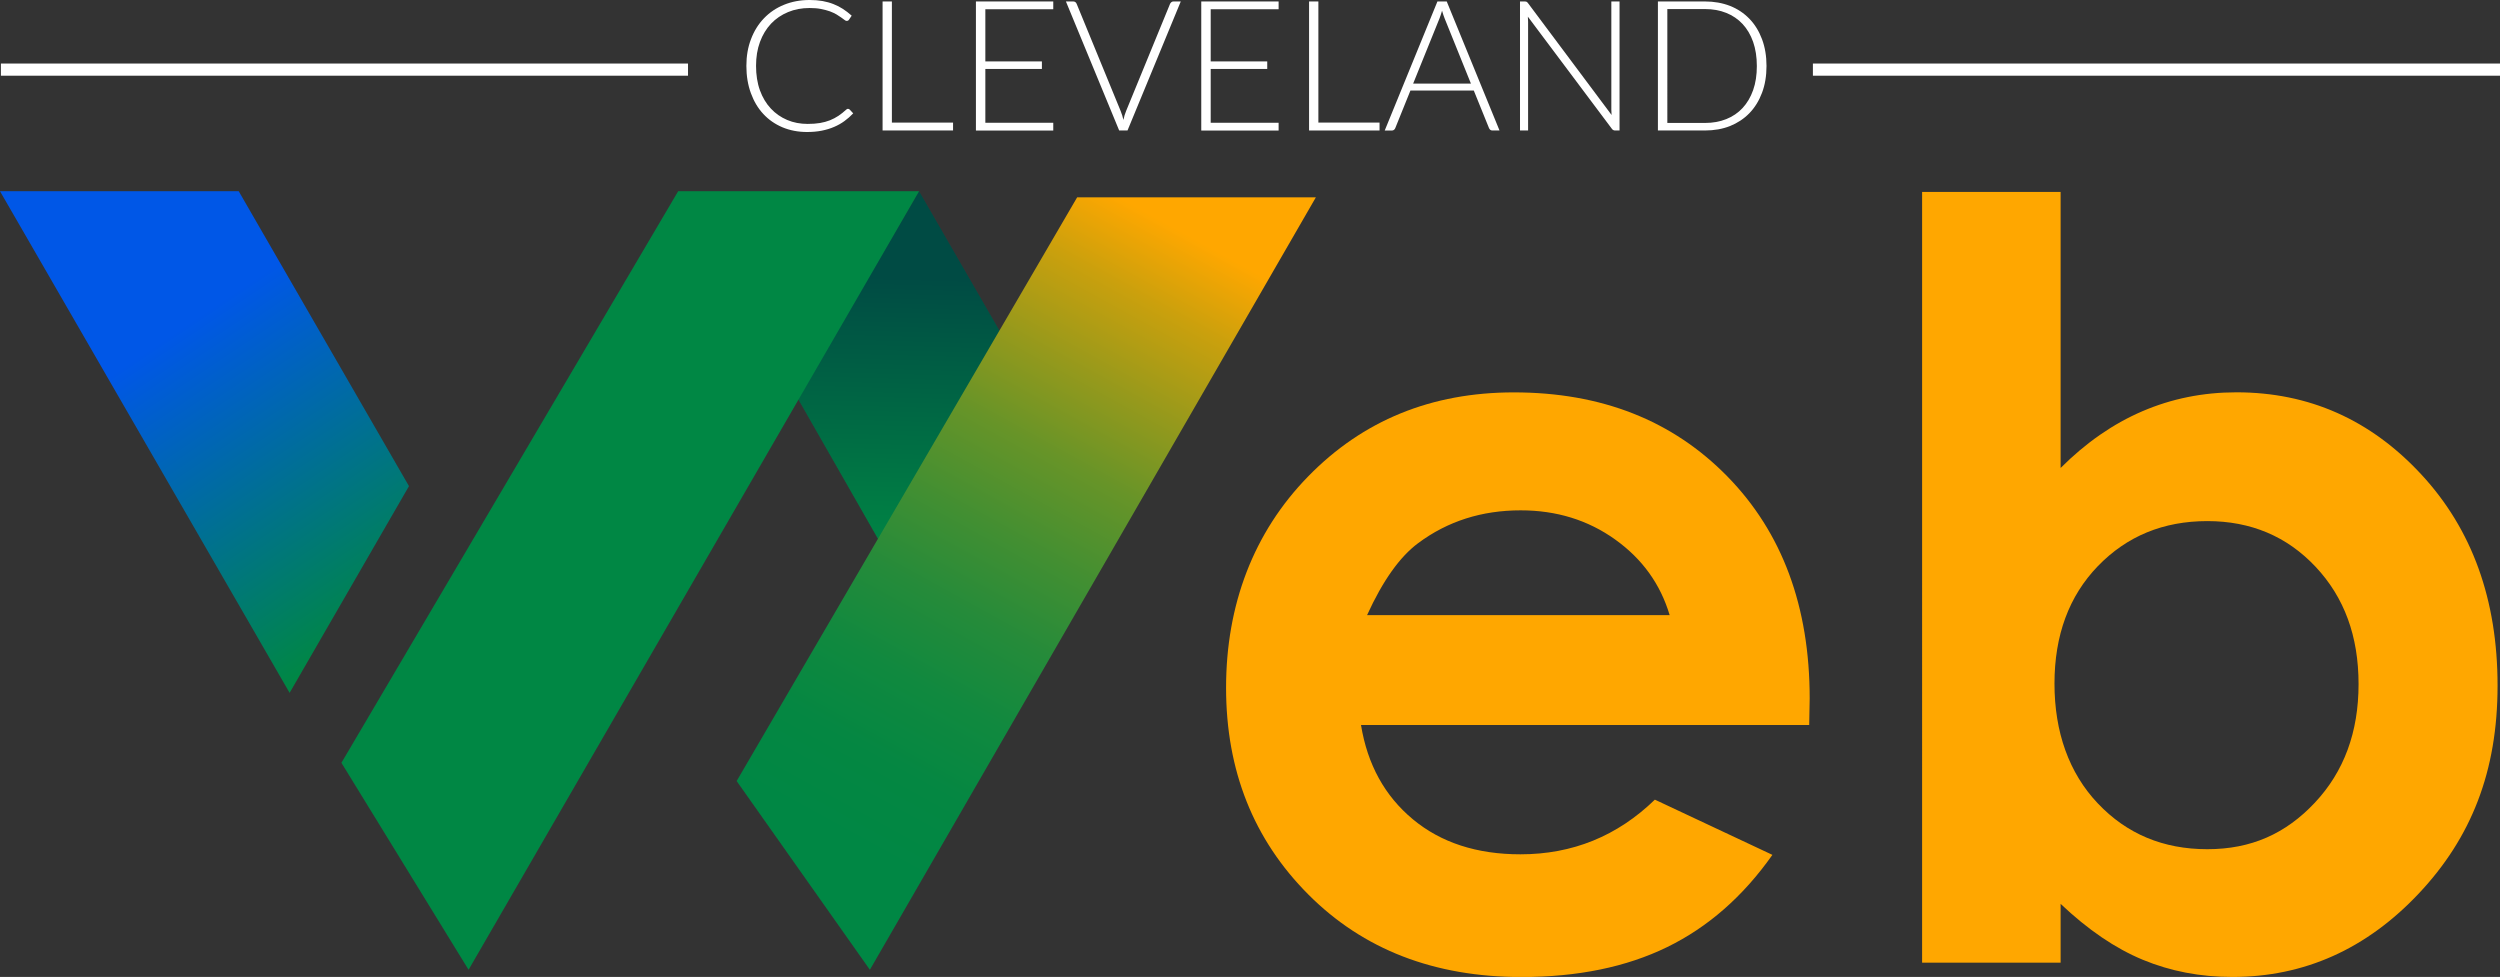 <?xml version="1.0" encoding="UTF-8"?><svg id="Layer_2" xmlns="http://www.w3.org/2000/svg" xmlns:xlink="http://www.w3.org/1999/xlink" viewBox="0 0 411.15 160.67"><rect x="0" y="0" width="411.15" height="160.67" fill="#333333" stroke="none"/><defs><style>.cls-1{fill:url(#linear-gradient-2);}.cls-2{fill:#fff;}.cls-3{fill:#ffa700;}.cls-4{fill:#008744;}.cls-5{fill:url(#linear-gradient-3);}.cls-6{fill:url(#linear-gradient);}</style><linearGradient id="linear-gradient" x1="149.07" y1="45.68" x2="147.83" y2="92.11" gradientUnits="userSpaceOnUse"><stop offset="0" stop-color="#004b44"/><stop offset="1" stop-color="#008744"/></linearGradient><linearGradient id="linear-gradient-2" x1="18.39" y1="35.34" x2="73.72" y2="117.85" gradientUnits="userSpaceOnUse"><stop offset=".22" stop-color="#0057e7"/><stop offset=".81" stop-color="#008744"/></linearGradient><linearGradient id="linear-gradient-3" x1="137.44" y1="137.34" x2="205.56" y2="13.67" gradientUnits="userSpaceOnUse"><stop offset="0" stop-color="#008744"/><stop offset=".1" stop-color="#048742"/><stop offset=".2" stop-color="#10893f"/><stop offset=".3" stop-color="#258b3a"/><stop offset=".4" stop-color="#428f32"/><stop offset=".51" stop-color="#679428"/><stop offset=".61" stop-color="#95991c"/><stop offset=".72" stop-color="#caa00d"/><stop offset=".81" stop-color="#ffa700"/></linearGradient></defs><g id="Layer_1-2"><polygon class="cls-6" points="131.15 65.45 147.15 93.45 166.15 57.45 151.15 31.45 131.15 65.45"/><polygon class="cls-1" points="0 31.45 47.63 113.95 67.26 79.95 39.26 31.45 0 31.45"/><polygon class="cls-4" points="111.53 31.45 56.15 125.45 77.06 159.49 151.15 31.45 111.53 31.45"/><polygon class="cls-5" points="177.15 32.45 121.15 128.45 143.06 159.49 216.41 32.45 177.15 32.45"/><g><path class="cls-3" d="M297.54,119.23h-73.71c1.06,6.5,3.91,11.67,8.53,15.51,4.62,3.84,10.52,5.76,17.69,5.76,8.57,0,15.94-3,22.11-8.99l19.33,9.08c-4.82,6.84-10.59,11.89-17.31,15.17-6.72,3.28-14.71,4.92-23.96,4.92-14.34,0-26.03-4.52-35.05-13.57-9.02-9.05-13.53-20.38-13.53-34s4.5-25.54,13.49-34.75c8.99-9.22,20.27-13.83,33.83-13.83,14.4,0,26.11,4.61,35.13,13.83,9.02,9.22,13.53,21.39,13.53,36.52l-.08,4.37Zm-22.95-18.07c-1.52-5.1-4.5-9.25-8.97-12.44-4.46-3.19-9.64-4.79-15.53-4.79-6.4,0-12.01,1.79-16.84,5.38-3.03,2.24-5.84,6.19-8.42,11.85h49.76Z"/><path class="cls-3" d="M338.89,31.57v45.39c4.15-4.15,8.63-7.26,13.45-9.33,4.82-2.07,9.97-3.11,15.46-3.11,11.94,0,22.08,4.51,30.43,13.53,8.35,9.02,12.52,20.59,12.52,34.71s-4.32,25-12.94,34.17c-8.63,9.16-18.86,13.74-30.68,13.74-5.27,0-10.17-.94-14.71-2.82-4.54-1.88-9.05-4.95-13.53-9.2v9.67h-22.78V31.57h22.78Zm24.12,54.13c-7.23,0-13.22,2.47-17.99,7.4-4.76,4.93-7.14,11.38-7.14,19.33s2.38,14.7,7.14,19.71c4.76,5.02,10.76,7.52,17.99,7.52s12.9-2.55,17.69-7.65c4.79-5.1,7.19-11.6,7.19-19.5s-2.35-14.27-7.06-19.29c-4.71-5.01-10.65-7.52-17.82-7.52Z"/></g><g><path class="cls-2" d="M139.47,17.9c.1,0,.18,.04,.25,.1l.6,.64c-.44,.47-.92,.89-1.44,1.27-.52,.38-1.09,.7-1.7,.96-.62,.27-1.29,.47-2.03,.62s-1.54,.22-2.42,.22c-1.47,0-2.82-.26-4.04-.77-1.23-.52-2.28-1.25-3.15-2.19-.88-.94-1.56-2.09-2.05-3.43-.49-1.34-.74-2.83-.74-4.47s.25-3.08,.76-4.41c.5-1.33,1.21-2.47,2.13-3.43s2.01-1.7,3.29-2.22c1.27-.52,2.68-.79,4.22-.79,.77,0,1.48,.06,2.12,.17,.64,.12,1.24,.28,1.79,.5,.55,.21,1.08,.48,1.57,.8,.49,.32,.97,.69,1.44,1.11l-.46,.68c-.08,.12-.21,.18-.38,.18-.09,0-.21-.05-.34-.16-.14-.1-.32-.23-.53-.39-.22-.16-.48-.33-.78-.51-.31-.18-.67-.35-1.09-.51-.42-.15-.91-.28-1.46-.39-.55-.11-1.17-.16-1.88-.16-1.29,0-2.47,.22-3.55,.67s-2.01,1.08-2.79,1.9c-.78,.83-1.39,1.83-1.82,3-.44,1.18-.65,2.49-.65,3.95s.21,2.84,.64,4.02,1.03,2.18,1.79,2.99c.76,.82,1.66,1.44,2.69,1.88s2.16,.65,3.37,.65c.76,0,1.44-.05,2.03-.15,.59-.1,1.14-.25,1.64-.45,.5-.2,.96-.45,1.39-.73,.43-.29,.86-.63,1.28-1.02,.05-.04,.1-.07,.14-.1,.04-.02,.1-.04,.16-.04Z"/><path class="cls-2" d="M146.68,20.16h10.06v1.3h-11.59V.24h1.53V20.16Z"/><path class="cls-2" d="M173.22,.24V1.52h-11.17V10.1h9.3v1.24h-9.3v8.85h11.17v1.28h-12.72V.24h12.72Z"/><path class="cls-2" d="M175.3,.24h1.21c.14,0,.25,.04,.35,.11,.09,.07,.16,.17,.21,.29l7.23,17.61c.19,.46,.34,.95,.46,1.47,.11-.54,.25-1.03,.44-1.47L192.42,.65c.05-.11,.12-.21,.22-.29,.09-.08,.21-.12,.35-.12h1.2l-8.76,21.22h-1.37L175.3,.24Z"/><path class="cls-2" d="M210.28,.24V1.52h-11.17V10.1h9.3v1.24h-9.3v8.85h11.17v1.28h-12.72V.24h12.72Z"/><path class="cls-2" d="M216.82,20.16h10.06v1.3h-11.59V.24h1.53V20.16Z"/><path class="cls-2" d="M246.61,21.46h-1.18c-.14,0-.25-.04-.34-.11-.09-.08-.16-.17-.21-.29l-2.5-6.17h-10.42l-2.49,6.17c-.04,.11-.11,.21-.21,.29-.1,.08-.22,.12-.36,.12h-1.17L236.4,.24h1.53l8.68,21.22Zm-14.21-7.71h9.51l-4.33-10.73c-.07-.17-.14-.36-.21-.58-.07-.21-.14-.44-.21-.68-.07,.24-.14,.47-.21,.68-.07,.21-.14,.41-.21,.59l-4.33,10.71Z"/><path class="cls-2" d="M251.05,.29c.08,.04,.17,.11,.25,.23l13.74,18.39c-.03-.3-.04-.59-.04-.87V.24h1.35V21.46h-.73c-.23,0-.42-.1-.55-.3l-13.8-18.42c.03,.3,.04,.58,.04,.85V21.46h-1.33V.24h.75c.14,0,.25,.02,.33,.05Z"/><path class="cls-2" d="M290.52,10.85c0,1.64-.25,3.12-.74,4.42s-1.18,2.42-2.07,3.34c-.89,.92-1.96,1.62-3.19,2.12-1.24,.49-2.62,.73-4.12,.73h-7.74V.24h7.74c1.51,0,2.88,.25,4.12,.73,1.24,.49,2.3,1.2,3.19,2.12,.89,.92,1.58,2.04,2.07,3.35s.74,2.78,.74,4.41Zm-1.59,0c0-1.48-.21-2.8-.61-3.96-.41-1.16-.99-2.14-1.73-2.94-.75-.8-1.64-1.41-2.69-1.83-1.05-.42-2.21-.63-3.49-.63h-6.2V20.22h6.2c1.28,0,2.44-.21,3.49-.63,1.05-.42,1.95-1.03,2.69-1.83,.74-.8,1.32-1.78,1.73-2.94,.41-1.16,.61-2.48,.61-3.97Z"/></g><rect class="cls-2" x=".15" y="10.45" width="113" height="2"/><rect class="cls-2" x="298.15" y="10.45" width="113" height="2"/></g></svg>